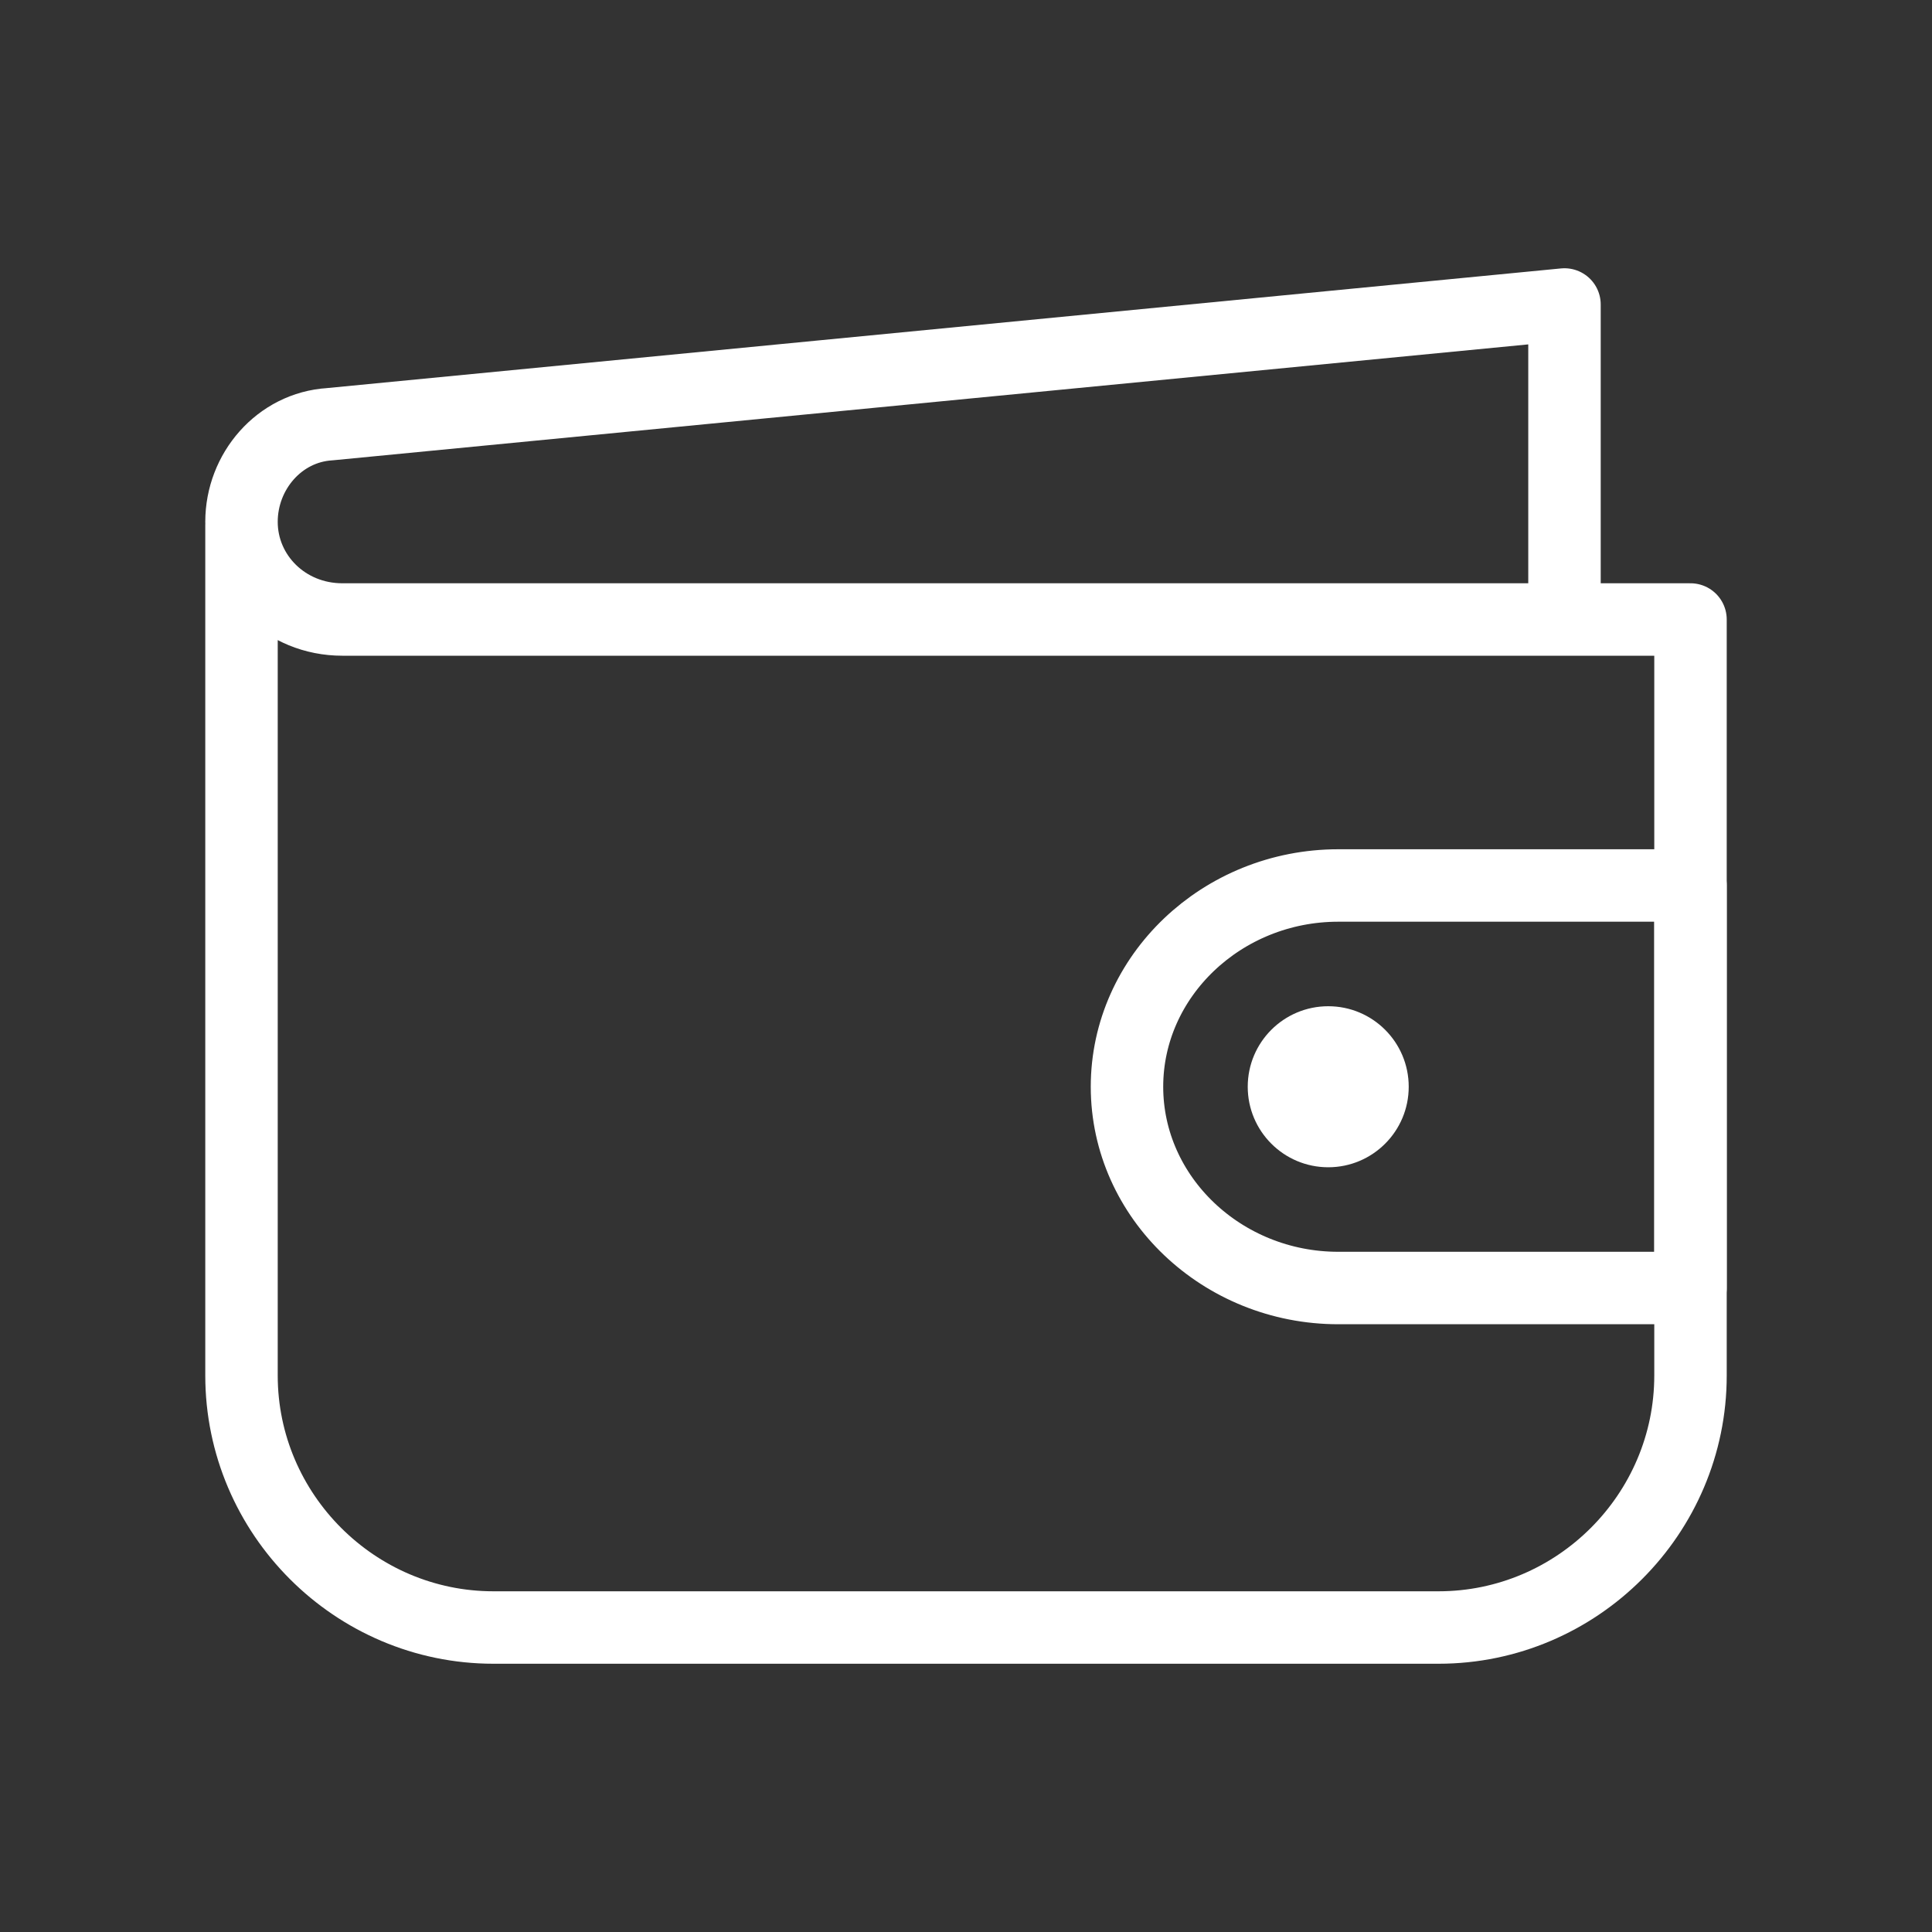 <svg width="40" height="40" viewBox="0 0 40 40" fill="none" xmlns="http://www.w3.org/2000/svg">
<rect x="0" y="0" width="40" height="40" fill="#333333" stroke="none"/>
<path d="M5 10.87V28.478C5 31.348 7.348 33.696 10.217 33.696H29.783C32.652 33.696 35 31.348 35 28.478V12.826H7.087C5.913 12.826 5 11.913 5 10.804C5 9.761 5.783 8.848 6.826 8.783L32.391 6.304V12.826" stroke="white" stroke-width="1.5" stroke-miterlimit="10" stroke-linecap="round" stroke-linejoin="round"/>
<path d="M27.708 18.333H35V26.667H27.708C25.302 26.667 23.333 24.792 23.333 22.5C23.333 20.208 25.302 18.333 27.708 18.333Z" stroke="white" stroke-width="1.5" stroke-miterlimit="10" stroke-linecap="round" stroke-linejoin="round"/>
<path d="M27.5 24.167C28.42 24.167 29.166 23.42 29.166 22.5C29.166 21.579 28.42 20.833 27.5 20.833C26.579 20.833 25.833 21.579 25.833 22.5C25.833 23.42 26.579 24.167 27.5 24.167Z" fill="white"/>
</svg>
